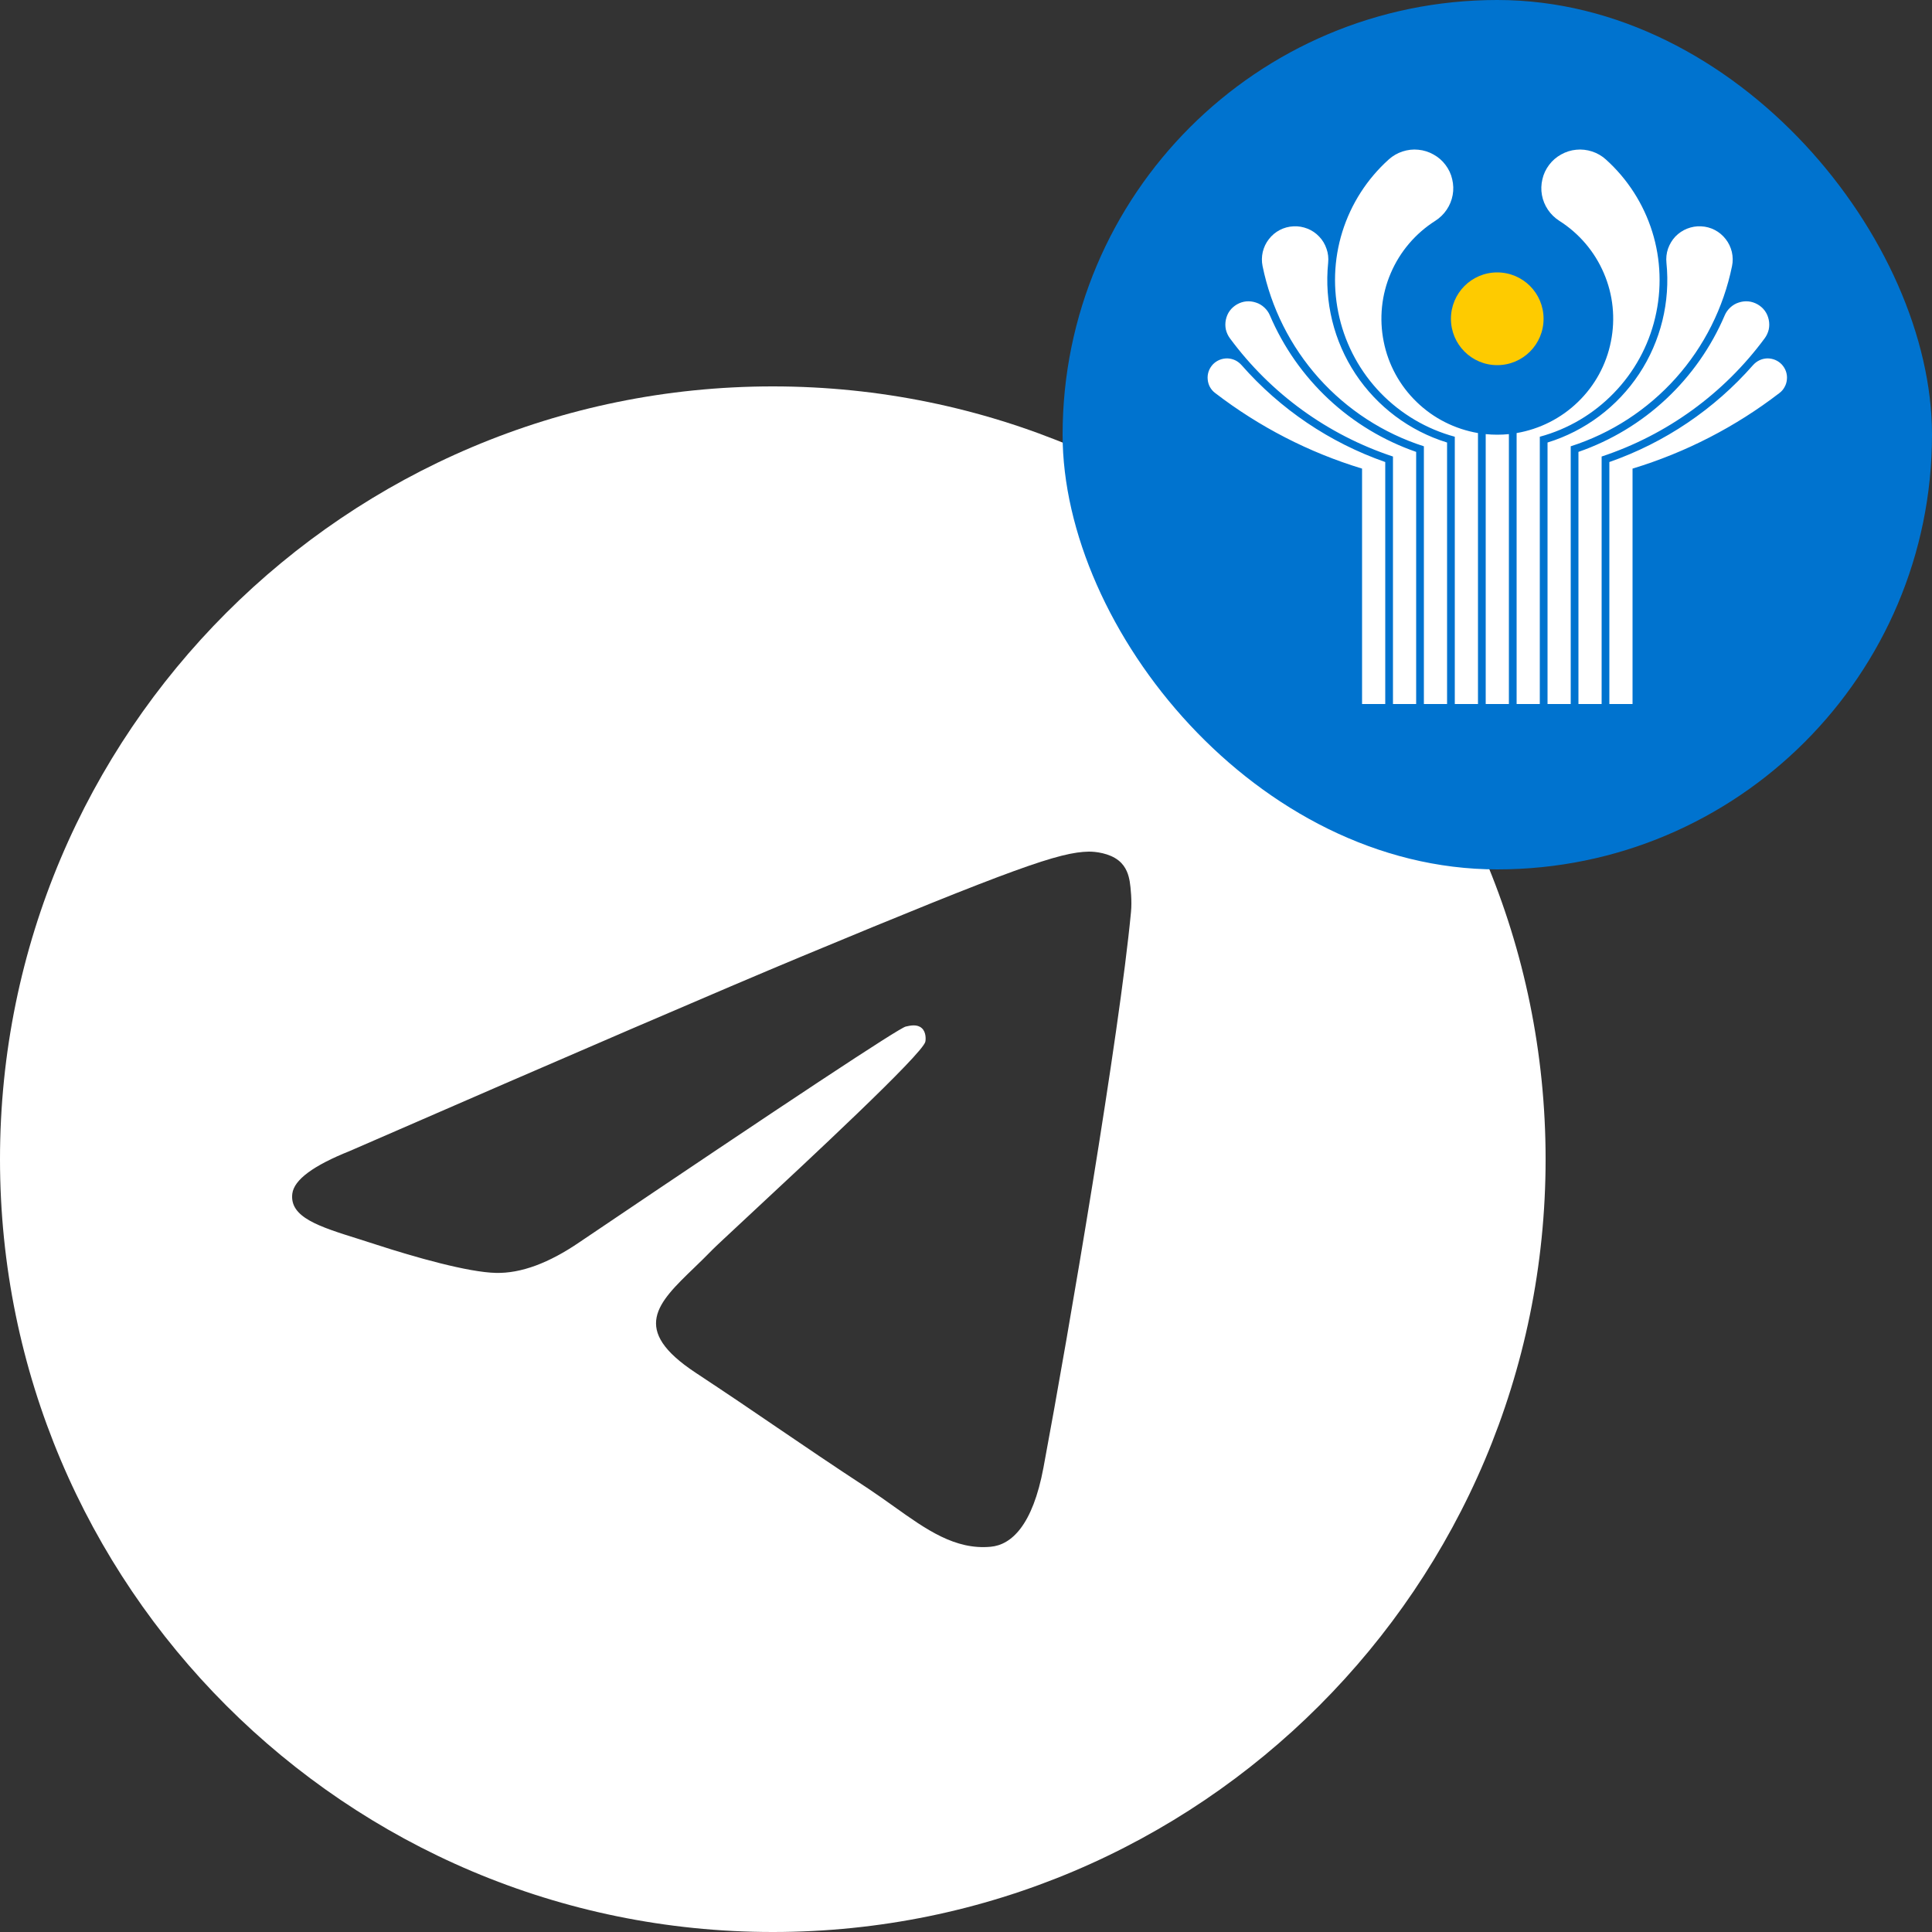 <svg width="20" height="20" viewBox="0 0 20 20" fill="none" xmlns="http://www.w3.org/2000/svg">
<rect x="0" y="0" width="20" height="20" fill="#333333" stroke="none"/>
<g clip-path="url(#clip0_322_100)">
<path fill-rule="evenodd" clip-rule="evenodd" d="M16 12C16 16.418 12.418 20 8 20C3.582 20 0 16.418 0 12C0 7.582 3.582 4 8 4C12.418 4 16 7.582 16 12ZM8.287 9.906C7.509 10.23 5.953 10.899 3.621 11.915C3.243 12.066 3.044 12.213 3.026 12.357C2.996 12.601 3.3 12.697 3.716 12.827C3.772 12.845 3.831 12.864 3.891 12.883C4.299 13.016 4.849 13.171 5.134 13.177C5.393 13.183 5.682 13.076 6.002 12.857C8.181 11.386 9.306 10.643 9.376 10.627C9.426 10.615 9.495 10.601 9.542 10.643C9.589 10.684 9.584 10.763 9.579 10.784C9.549 10.913 8.352 12.025 7.733 12.601C7.54 12.781 7.403 12.908 7.375 12.937C7.312 13.002 7.248 13.064 7.187 13.123C6.807 13.489 6.523 13.763 7.202 14.211C7.529 14.427 7.791 14.604 8.051 14.782C8.336 14.976 8.62 15.169 8.988 15.41C9.081 15.472 9.171 15.536 9.258 15.598C9.589 15.834 9.887 16.046 10.255 16.012C10.469 15.993 10.69 15.792 10.802 15.192C11.067 13.775 11.588 10.706 11.708 9.441C11.719 9.33 11.705 9.188 11.695 9.126C11.684 9.063 11.662 8.975 11.581 8.909C11.485 8.831 11.337 8.815 11.271 8.816C10.97 8.821 10.508 8.982 8.287 9.906Z" fill="white"/>
<g clip-path="url(#clip1_322_100)">
<path d="M11 0H20V9H11V0Z" fill="#0073CF"/>
<path d="M14.1 7.288V4.851C13.55 4.684 13.036 4.419 12.58 4.069C12.557 4.052 12.539 4.031 12.525 4.006C12.512 3.982 12.504 3.954 12.502 3.927C12.499 3.899 12.503 3.871 12.512 3.844C12.521 3.818 12.536 3.794 12.555 3.773C12.574 3.753 12.597 3.737 12.623 3.726C12.649 3.715 12.677 3.71 12.705 3.71C12.733 3.711 12.76 3.717 12.786 3.729C12.811 3.741 12.833 3.758 12.852 3.779C13.253 4.236 13.765 4.582 14.34 4.783V7.288H14.1ZM14.42 7.288V4.726C13.744 4.502 13.155 4.075 12.732 3.502C12.712 3.475 12.698 3.444 12.69 3.411C12.683 3.378 12.683 3.343 12.69 3.31C12.697 3.277 12.71 3.245 12.73 3.218C12.75 3.19 12.776 3.168 12.805 3.151C12.835 3.134 12.868 3.123 12.901 3.12C12.935 3.117 12.969 3.121 13.001 3.132C13.034 3.142 13.063 3.16 13.088 3.183C13.113 3.206 13.133 3.234 13.146 3.265C13.286 3.593 13.493 3.888 13.754 4.132C14.014 4.375 14.323 4.561 14.66 4.678V7.288H14.42ZM14.74 7.288V4.62C14.321 4.486 13.946 4.242 13.652 3.914C13.359 3.586 13.158 3.186 13.07 2.754C13.06 2.706 13.061 2.656 13.072 2.608C13.084 2.559 13.105 2.514 13.136 2.475C13.166 2.436 13.204 2.404 13.248 2.381C13.292 2.358 13.341 2.345 13.39 2.343C13.44 2.34 13.489 2.349 13.535 2.367C13.581 2.385 13.622 2.413 13.656 2.449C13.691 2.485 13.716 2.528 13.732 2.575C13.749 2.622 13.754 2.672 13.749 2.721C13.708 3.125 13.808 3.532 14.032 3.871C14.257 4.21 14.591 4.461 14.98 4.581V7.288H14.74ZM15.06 7.288V4.521C14.768 4.442 14.504 4.286 14.293 4.069C14.083 3.852 13.935 3.582 13.866 3.289C13.796 2.995 13.806 2.687 13.896 2.399C13.986 2.111 14.152 1.852 14.377 1.65C14.418 1.613 14.467 1.585 14.519 1.568C14.572 1.551 14.627 1.544 14.682 1.55C14.738 1.555 14.791 1.572 14.839 1.599C14.888 1.626 14.93 1.662 14.963 1.706C14.997 1.751 15.021 1.801 15.033 1.855C15.046 1.909 15.048 1.965 15.038 2.019C15.028 2.074 15.007 2.125 14.976 2.171C14.945 2.217 14.905 2.256 14.858 2.286C14.653 2.416 14.492 2.605 14.397 2.828C14.301 3.051 14.276 3.298 14.324 3.536C14.371 3.774 14.49 3.992 14.665 4.161C14.839 4.33 15.061 4.442 15.3 4.483V7.288H15.06Z" fill="white"/>
<path d="M16.9 7.288V4.851C17.45 4.684 17.965 4.419 18.42 4.069C18.443 4.052 18.461 4.031 18.474 4.006C18.488 3.982 18.496 3.954 18.498 3.927C18.501 3.899 18.497 3.871 18.488 3.844C18.479 3.818 18.464 3.794 18.445 3.773C18.426 3.753 18.403 3.737 18.377 3.726C18.351 3.715 18.323 3.71 18.295 3.71C18.267 3.711 18.24 3.717 18.215 3.729C18.189 3.741 18.167 3.758 18.148 3.779C17.747 4.236 17.235 4.582 16.66 4.783V7.288H16.9ZM16.58 7.288V4.726C17.256 4.502 17.845 4.075 18.268 3.502C18.288 3.475 18.302 3.444 18.31 3.411C18.317 3.378 18.317 3.343 18.31 3.31C18.303 3.277 18.29 3.245 18.27 3.218C18.25 3.19 18.224 3.168 18.195 3.151C18.165 3.134 18.132 3.123 18.099 3.12C18.065 3.117 18.031 3.121 17.999 3.132C17.966 3.142 17.937 3.16 17.912 3.183C17.887 3.206 17.867 3.234 17.854 3.265C17.714 3.593 17.507 3.888 17.246 4.132C16.986 4.375 16.677 4.561 16.34 4.678V7.288H16.58ZM16.26 7.288V4.62C16.679 4.486 17.054 4.242 17.348 3.914C17.641 3.586 17.842 3.186 17.93 2.754C17.94 2.706 17.939 2.656 17.928 2.608C17.916 2.559 17.895 2.514 17.864 2.475C17.834 2.436 17.796 2.404 17.752 2.381C17.708 2.358 17.659 2.345 17.61 2.343C17.56 2.34 17.511 2.349 17.465 2.367C17.419 2.385 17.378 2.413 17.343 2.449C17.309 2.485 17.284 2.528 17.267 2.575C17.251 2.622 17.246 2.672 17.251 2.721C17.292 3.125 17.192 3.532 16.968 3.871C16.743 4.21 16.409 4.461 16.02 4.581V7.288H16.26ZM15.94 7.288V4.521C16.232 4.442 16.496 4.286 16.706 4.069C16.917 3.852 17.065 3.582 17.134 3.289C17.204 2.995 17.194 2.687 17.104 2.399C17.014 2.111 16.848 1.852 16.623 1.65C16.582 1.613 16.533 1.585 16.481 1.568C16.428 1.551 16.372 1.544 16.317 1.55C16.262 1.555 16.209 1.572 16.161 1.599C16.112 1.626 16.07 1.662 16.037 1.706C16.003 1.751 15.979 1.801 15.967 1.855C15.954 1.909 15.952 1.965 15.962 2.019C15.972 2.074 15.993 2.125 16.024 2.171C16.055 2.217 16.095 2.256 16.142 2.286C16.347 2.416 16.508 2.605 16.603 2.828C16.699 3.051 16.724 3.298 16.676 3.536C16.629 3.774 16.51 3.992 16.335 4.161C16.161 4.33 15.939 4.442 15.7 4.483V7.288H15.94Z" fill="white"/>
<path d="M15.38 4.494C15.46 4.502 15.54 4.502 15.62 4.494V7.288H15.38V4.494Z" fill="white"/>
<path d="M15.499 3.78C15.765 3.78 15.979 3.565 15.979 3.3C15.979 3.035 15.765 2.82 15.499 2.82C15.234 2.82 15.02 3.035 15.02 3.3C15.02 3.565 15.234 3.78 15.499 3.78Z" fill="#FECB00"/>
</g>
</g>
<defs>
<clipPath id="clip0_322_100">
<rect width="20" height="20" fill="white"/>
</clipPath>
<clipPath id="clip1_322_100">
<rect x="11" width="9" height="9" rx="4.5" fill="white"/>
</clipPath>
</defs>
</svg>
